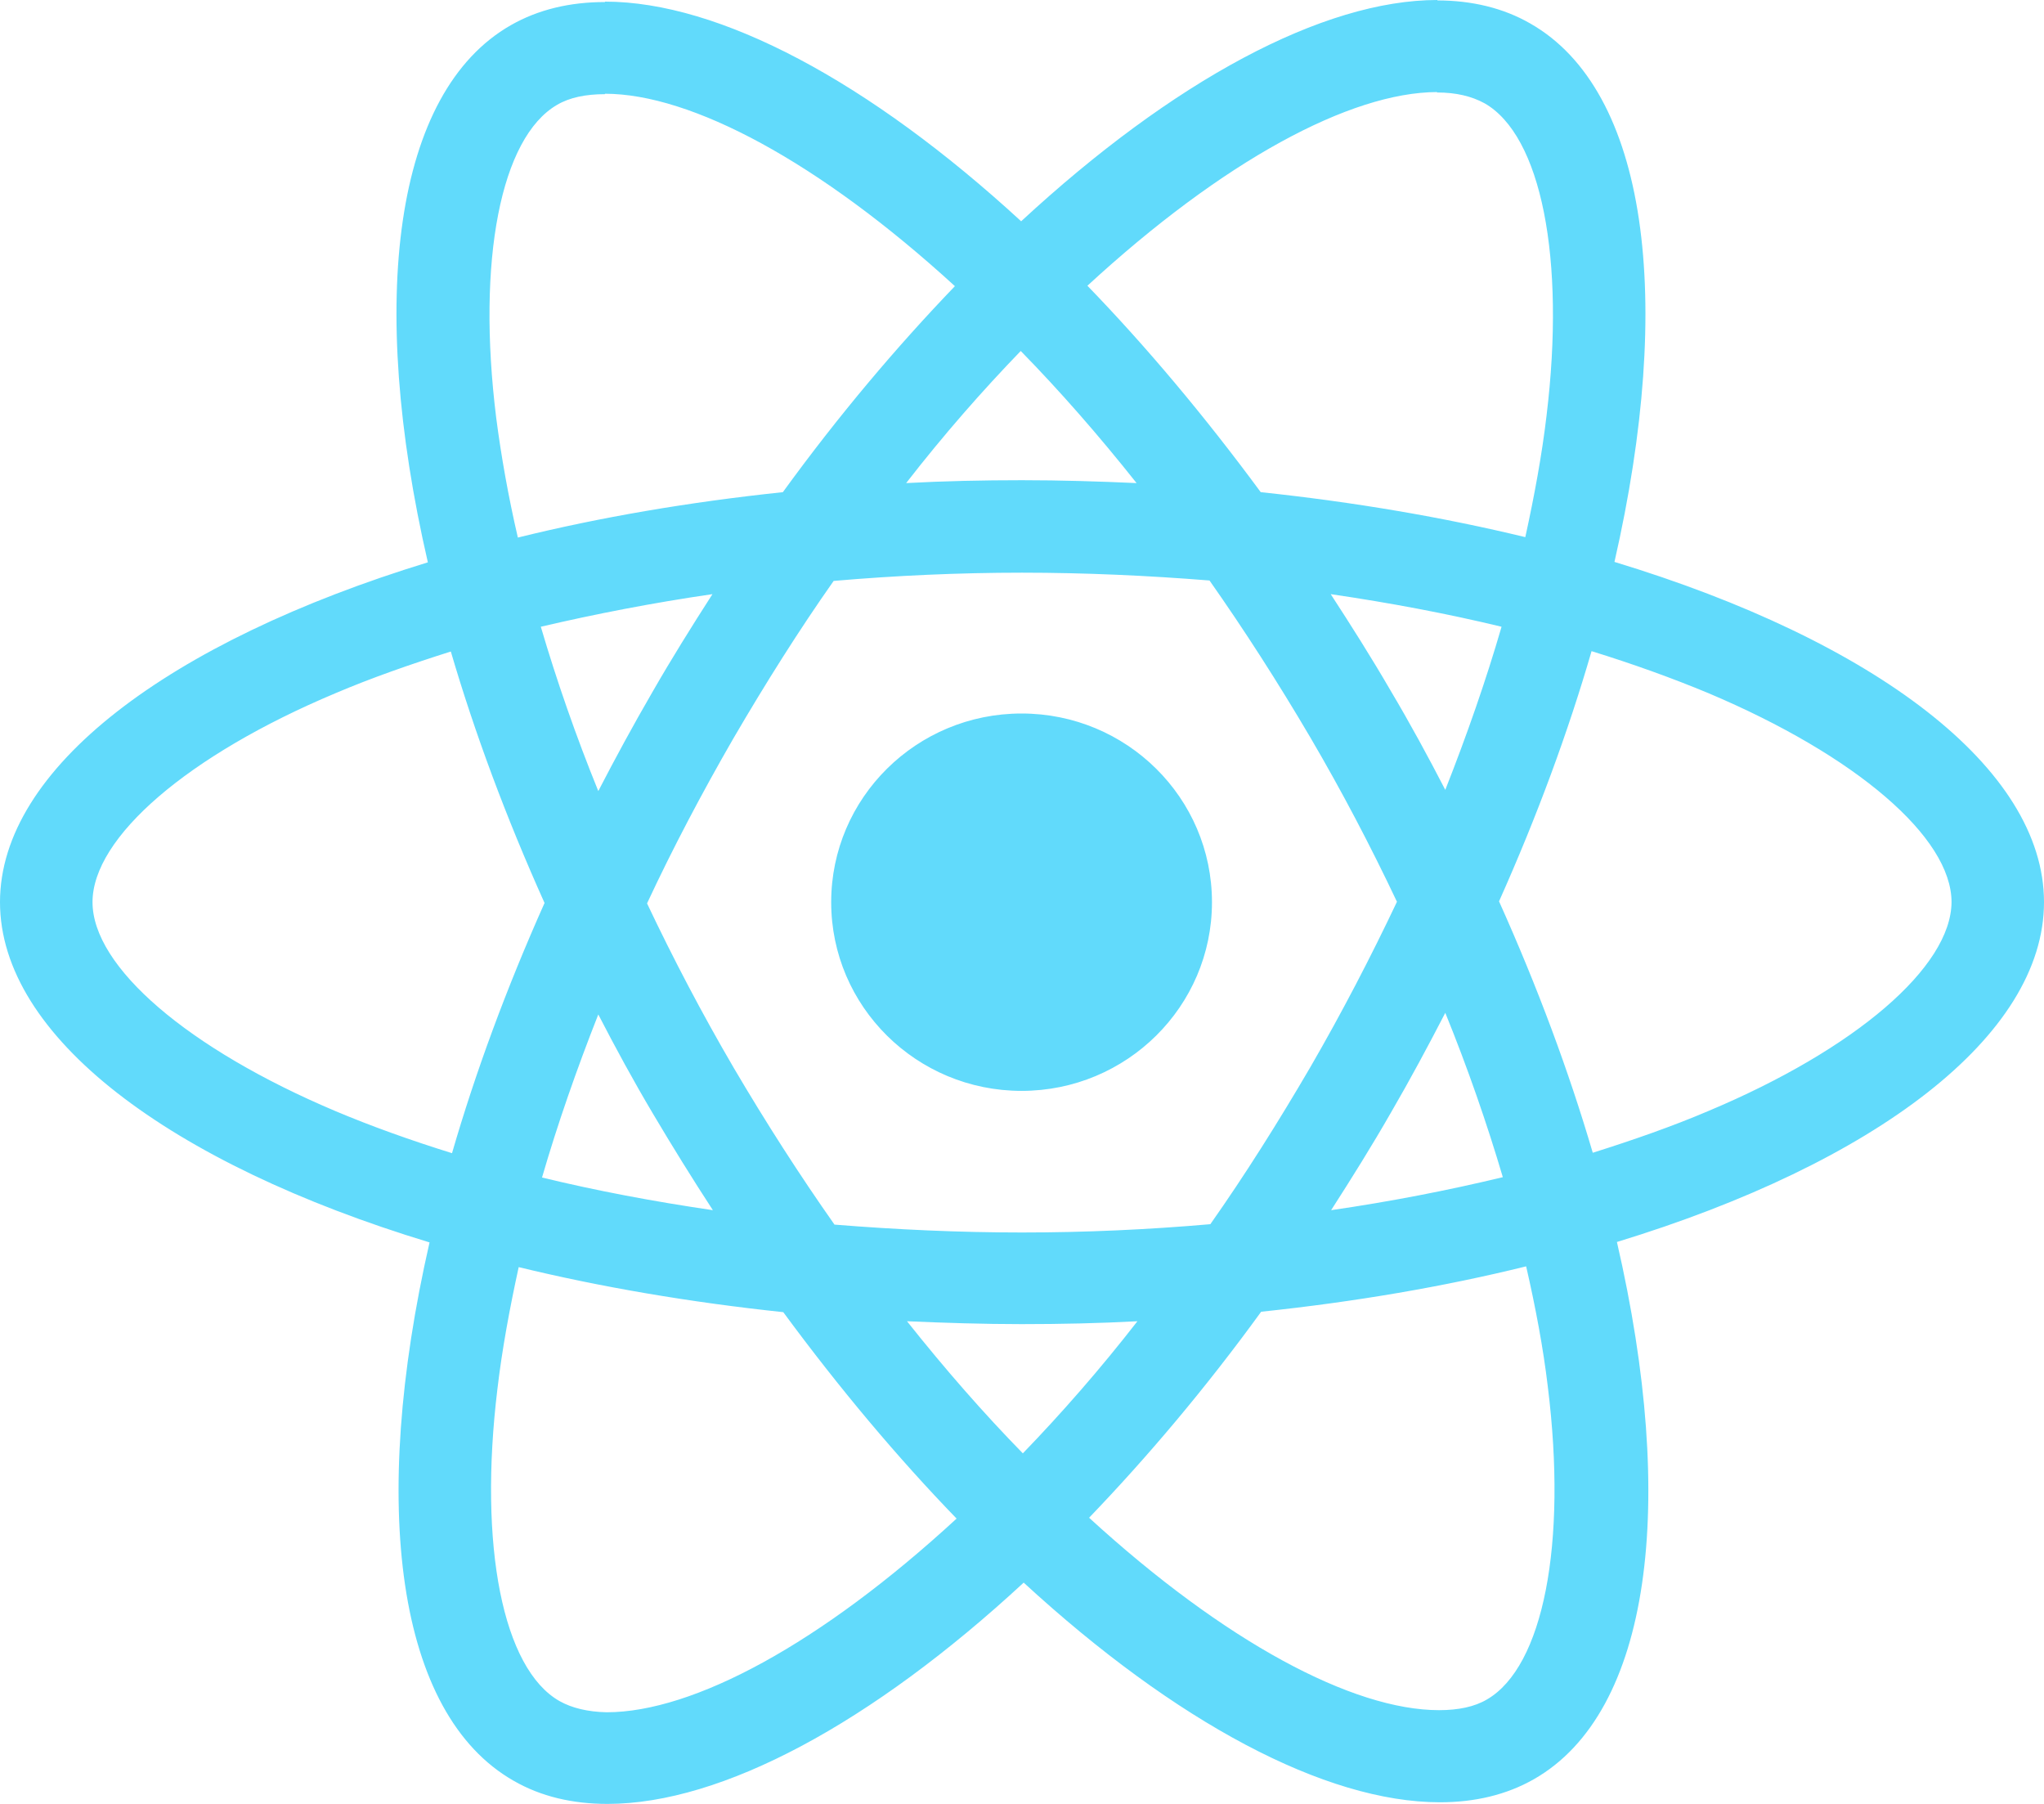 <svg width="34" height="30" viewBox="0 0 34 30" fill="none" xmlns="http://www.w3.org/2000/svg">
<path fill-rule="evenodd" clip-rule="evenodd" d="M26.855 9.345C31.179 10.657 34 12.772 34 15.003C34 17.228 31.193 19.343 26.896 20.655C27.901 25.008 27.465 28.476 25.517 29.588C25.06 29.849 24.533 29.973 23.951 29.973C22.045 29.973 19.55 28.64 17.028 26.32C14.505 28.654 12.01 30 10.104 30C9.522 30 8.996 29.876 8.545 29.616C6.591 28.503 6.147 25.029 7.145 20.662C2.821 19.35 0 17.235 0 15.003C0 12.779 2.807 10.671 7.117 9.352C6.113 4.999 6.549 1.531 8.497 0.419C8.954 0.158 9.481 0.034 10.063 0.034V0.027C11.969 0.027 14.463 1.36 16.986 3.68C19.509 1.346 22.004 0 23.91 0V0.007C24.482 0.008 25.006 0.132 25.455 0.391C27.409 1.504 27.853 4.978 26.855 9.345ZM23.903 1.531C22.461 1.535 20.344 2.674 18.088 4.752C19.065 5.761 20.035 6.915 20.971 8.185C22.53 8.35 24.014 8.604 25.372 8.933C25.524 8.24 25.649 7.56 25.725 6.915C26.044 4.292 25.635 2.252 24.693 1.717C24.478 1.6 24.221 1.538 23.903 1.538V1.531ZM15.884 4.759C13.625 2.692 11.497 1.559 10.063 1.559V1.566C9.744 1.566 9.474 1.621 9.266 1.744C8.33 2.287 7.928 4.326 8.254 6.949C8.337 7.588 8.455 8.254 8.614 8.94C9.973 8.604 11.456 8.35 13.022 8.185C13.944 6.915 14.914 5.768 15.884 4.759ZM24.041 13.136C24.401 12.223 24.72 11.309 24.977 10.423C24.069 10.204 23.119 10.025 22.135 9.881C22.475 10.403 22.814 10.938 23.133 11.488C23.459 12.037 23.757 12.586 24.041 13.136ZM20.133 20.359C20.708 19.542 21.262 18.663 21.803 17.736C22.323 16.837 22.801 15.917 23.237 14.997C22.801 14.076 22.323 13.163 21.796 12.264C21.255 11.344 20.694 10.472 20.119 9.654C19.093 9.572 18.047 9.524 17 9.524C15.947 9.524 14.9 9.572 13.867 9.661C13.292 10.478 12.738 11.357 12.197 12.284C11.678 13.184 11.192 14.104 10.763 15.024C11.199 15.944 11.678 16.857 12.204 17.757C12.745 18.677 13.306 19.549 13.881 20.366C14.907 20.449 15.954 20.497 17 20.497C18.053 20.497 19.1 20.449 20.133 20.359ZM24.998 19.577C24.734 18.684 24.415 17.764 24.041 16.844C23.757 17.393 23.459 17.949 23.14 18.498C22.821 19.055 22.482 19.597 22.142 20.126C23.133 19.982 24.09 19.796 24.998 19.577ZM15.087 21.973C15.725 22.776 16.369 23.511 17.014 24.17C17.651 23.511 18.296 22.776 18.92 21.973C18.289 22.007 17.645 22.021 16.993 22.021C16.349 22.021 15.711 22 15.087 21.973ZM9.016 19.583C9.924 19.803 10.874 19.982 11.858 20.126C11.518 19.604 11.185 19.068 10.86 18.519C10.534 17.97 10.236 17.421 9.952 16.871C9.592 17.784 9.273 18.698 9.016 19.583ZM18.906 8.034C18.268 7.23 17.624 6.496 16.979 5.837C16.342 6.496 15.697 7.23 15.073 8.034C15.704 8 16.349 7.986 17 7.986C17.645 7.986 18.282 8.006 18.906 8.034ZM10.853 11.508C11.172 10.952 11.511 10.41 11.851 9.881C10.86 10.025 9.903 10.211 8.996 10.423C9.259 11.316 9.578 12.236 9.952 13.156C10.236 12.607 10.534 12.058 10.853 11.508ZM1.539 15.003C1.539 16.081 3.126 17.441 5.579 18.478C6.182 18.732 6.833 18.965 7.519 19.178C7.907 17.839 8.42 16.445 9.058 15.017C8.413 13.582 7.894 12.181 7.499 10.835C6.826 11.048 6.175 11.275 5.579 11.529C3.126 12.559 1.539 13.925 1.539 15.003ZM8.275 23.092C7.956 25.715 8.365 27.755 9.307 28.29C9.515 28.407 9.779 28.469 10.091 28.476C11.532 28.476 13.653 27.336 15.912 25.255C14.935 24.246 13.964 23.092 13.029 21.822C11.47 21.657 9.987 21.403 8.628 21.073C8.476 21.767 8.351 22.447 8.275 23.092ZM24.734 28.263C25.67 27.72 26.072 25.681 25.746 23.058C25.67 22.419 25.545 21.753 25.386 21.06C24.027 21.396 22.544 21.65 20.978 21.815C20.056 23.085 19.086 24.232 18.116 25.241C20.375 27.308 22.503 28.441 23.937 28.441C24.256 28.441 24.526 28.386 24.734 28.263ZM26.494 19.171C27.167 18.959 27.818 18.732 28.414 18.478C30.867 17.448 32.455 16.081 32.462 15.003C32.462 13.925 30.874 12.566 28.421 11.529C27.811 11.275 27.16 11.041 26.474 10.829C26.086 12.168 25.573 13.562 24.935 14.99C25.58 16.425 26.099 17.826 26.494 19.171ZM20.16 15.004C20.16 16.737 18.742 18.142 16.993 18.142C15.244 18.142 13.826 16.737 13.826 15.004C13.826 13.27 15.244 11.866 16.993 11.866C18.742 11.866 20.16 13.27 20.16 15.004Z" fill="#61DAFB"/>
</svg>
